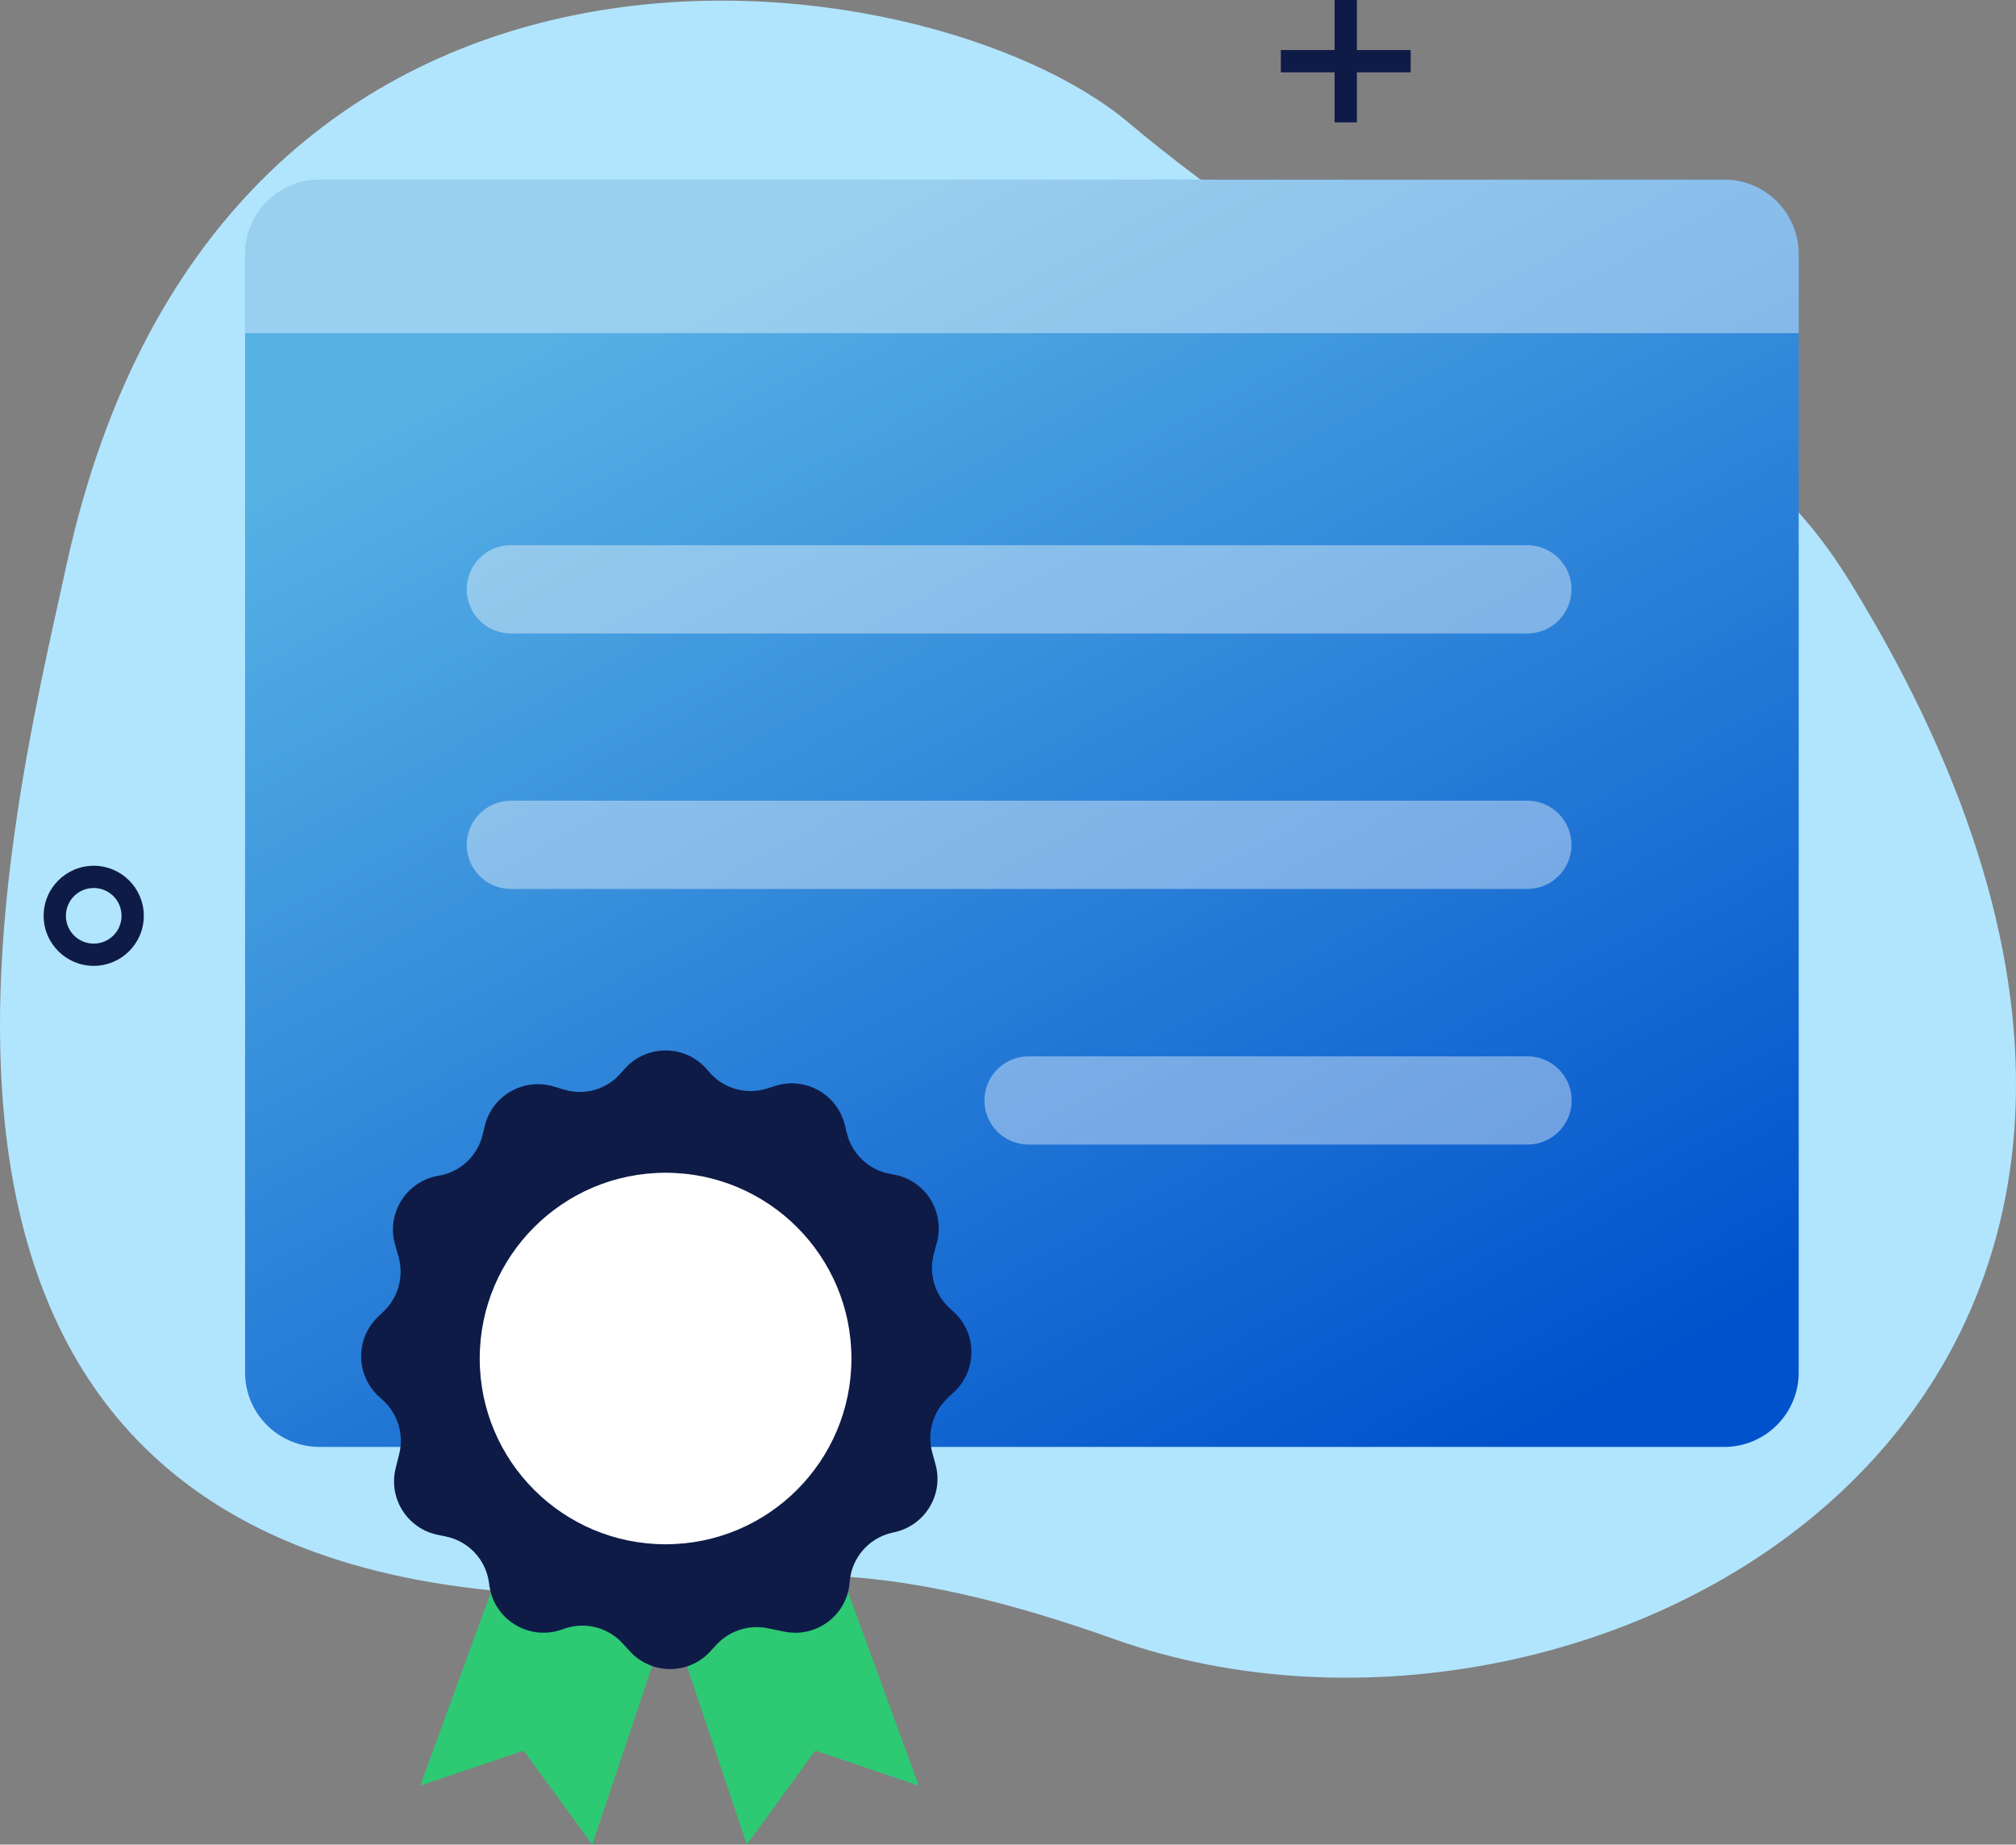 <svg width="400" height="366" viewBox="0 0 400 366" fill="none" xmlns="http://www.w3.org/2000/svg">
<rect x="0" y="0" width="400" height="366" fill="#808080" stroke="none"/>
<path d="M223.808 24.241C184.134 -9.049 43.989 -29.059 13.185 112.154C1.445 165.932 -33.739 302.548 97.574 315.569C140.228 319.799 152.852 300.929 221.011 325.207C317.066 359.416 466.78 277.535 367.118 115.538C336.572 65.843 296.457 85.192 223.808 24.241Z" fill="#B1E5FE"/>
<path d="M356.887 50.431V272.311C356.887 280.477 350.262 287.098 342.092 287.098H63.421C55.251 287.098 48.626 280.477 48.626 272.311V50.431C48.626 42.265 55.251 35.644 63.421 35.644H342.092C350.262 35.607 356.887 42.265 356.887 50.431Z" fill="url(#paint0_linear)"/>
<path opacity="0.4" d="M92.606 116.936C92.606 121.792 96.543 125.691 101.365 125.691H303.044C307.902 125.691 311.803 121.755 311.803 116.936C311.803 112.081 307.865 108.182 303.044 108.182H101.365C96.543 108.145 92.606 112.081 92.606 116.936Z" fill="white"/>
<path opacity="0.4" d="M92.606 167.624C92.606 172.48 96.543 176.379 101.365 176.379H303.044C307.902 176.379 311.803 172.443 311.803 167.624C311.803 162.769 307.865 158.87 303.044 158.87H101.365C96.543 158.87 92.606 162.806 92.606 167.624Z" fill="white"/>
<path opacity="0.4" d="M195.322 218.349C195.322 223.205 199.26 227.104 204.081 227.104H303.081C307.939 227.104 311.84 223.168 311.84 218.349C311.84 213.494 307.902 209.595 303.081 209.595H204.081C199.26 209.595 195.322 213.531 195.322 218.349Z" fill="white"/>
<path opacity="0.4" d="M356.887 50.431V66.101H48.626V50.431C48.626 42.265 55.251 35.644 63.421 35.644H342.092C350.262 35.607 356.887 42.265 356.887 50.431Z" fill="white"/>
<path d="M101.402 305.049L83.368 354.303L103.904 347.351L117.521 366L134.561 315.128L101.402 305.049Z" fill="#2DCA73"/>
<path d="M164.298 305.049L182.294 354.303L161.758 347.351L148.178 366L131.102 315.128L164.298 305.049Z" fill="#2DCA73"/>
<path d="M109.903 215.591L111.853 216.179C115.901 217.43 120.281 216.216 123.078 213.052L123.998 212.022C128.414 207.13 136.143 207.241 140.375 212.317L140.633 212.611C143.467 215.995 148.067 217.319 152.263 215.958L153.772 215.48C159.77 213.531 166.174 217.135 167.646 223.278L168.014 224.787C169.008 229.017 172.504 232.254 176.81 232.953L177.178 233.026C183.508 234.056 187.52 240.309 185.9 246.489L185.275 248.806C184.244 252.706 185.459 256.862 188.44 259.584L189.213 260.283C193.85 264.513 193.924 271.76 189.397 276.1L187.925 277.498C185.054 280.257 183.913 284.377 184.98 288.239L185.606 290.519C187.262 296.405 183.692 302.474 177.767 303.946L176.81 304.166C172.32 305.27 169.045 309.095 168.603 313.656L168.566 314.135C167.978 320.572 161.905 325.06 155.575 323.735L152.336 323.073C148.582 322.301 144.718 323.551 142.105 326.384L140.964 327.634C136.695 332.343 129.298 332.343 124.992 327.671L123.52 326.053C120.649 322.926 116.159 321.749 112.111 323.11L111.264 323.404C104.824 325.538 98.015 321.308 97.095 314.576L97.022 314.024C96.396 309.463 92.973 305.785 88.447 304.865L86.864 304.534C80.828 303.32 77.001 297.288 78.51 291.292L79.209 288.496C80.203 284.56 78.878 280.367 75.823 277.682L75.382 277.277C70.523 273.047 70.413 265.58 75.087 261.203L76.044 260.283C78.988 257.524 80.166 253.368 79.099 249.469L78.362 246.857C76.633 240.677 80.681 234.35 87.011 233.284C91.317 232.585 94.777 229.348 95.77 225.118L96.175 223.426C97.647 217.356 103.904 213.788 109.903 215.591Z" fill="#0E1B47"/>
<path d="M132.058 306.41C152.424 306.41 168.935 289.908 168.935 269.553C168.935 249.197 152.424 232.695 132.058 232.695C111.692 232.695 95.182 249.197 95.182 269.553C95.182 289.908 111.692 306.41 132.058 306.41Z" fill="white"/>
<path d="M279.896 9.932H269.223V0H264.806V9.932H254.134V14.346H264.806V24.277H269.223V14.346H279.896V9.932Z" fill="#0E1B47"/>
<path d="M18.595 191.644C13.112 191.644 8.658 187.193 8.658 181.713C8.658 176.232 13.112 171.781 18.595 171.781C24.079 171.781 28.532 176.232 28.532 181.713C28.532 187.193 24.079 191.644 18.595 191.644ZM18.595 176.195C15.541 176.195 13.075 178.659 13.075 181.713C13.075 184.766 15.541 187.23 18.595 187.23C21.65 187.23 24.116 184.766 24.116 181.713C24.116 178.659 21.65 176.195 18.595 176.195Z" fill="#0E1B47"/>
<defs>
<linearGradient id="paint0_linear" x1="-23.164" y1="136.909" x2="113.591" y2="388.181" gradientUnits="userSpaceOnUse">
<stop stop-color="#57B1E4"/>
<stop offset="1" stop-color="#0052CC"/>
</linearGradient>
</defs>
</svg>
